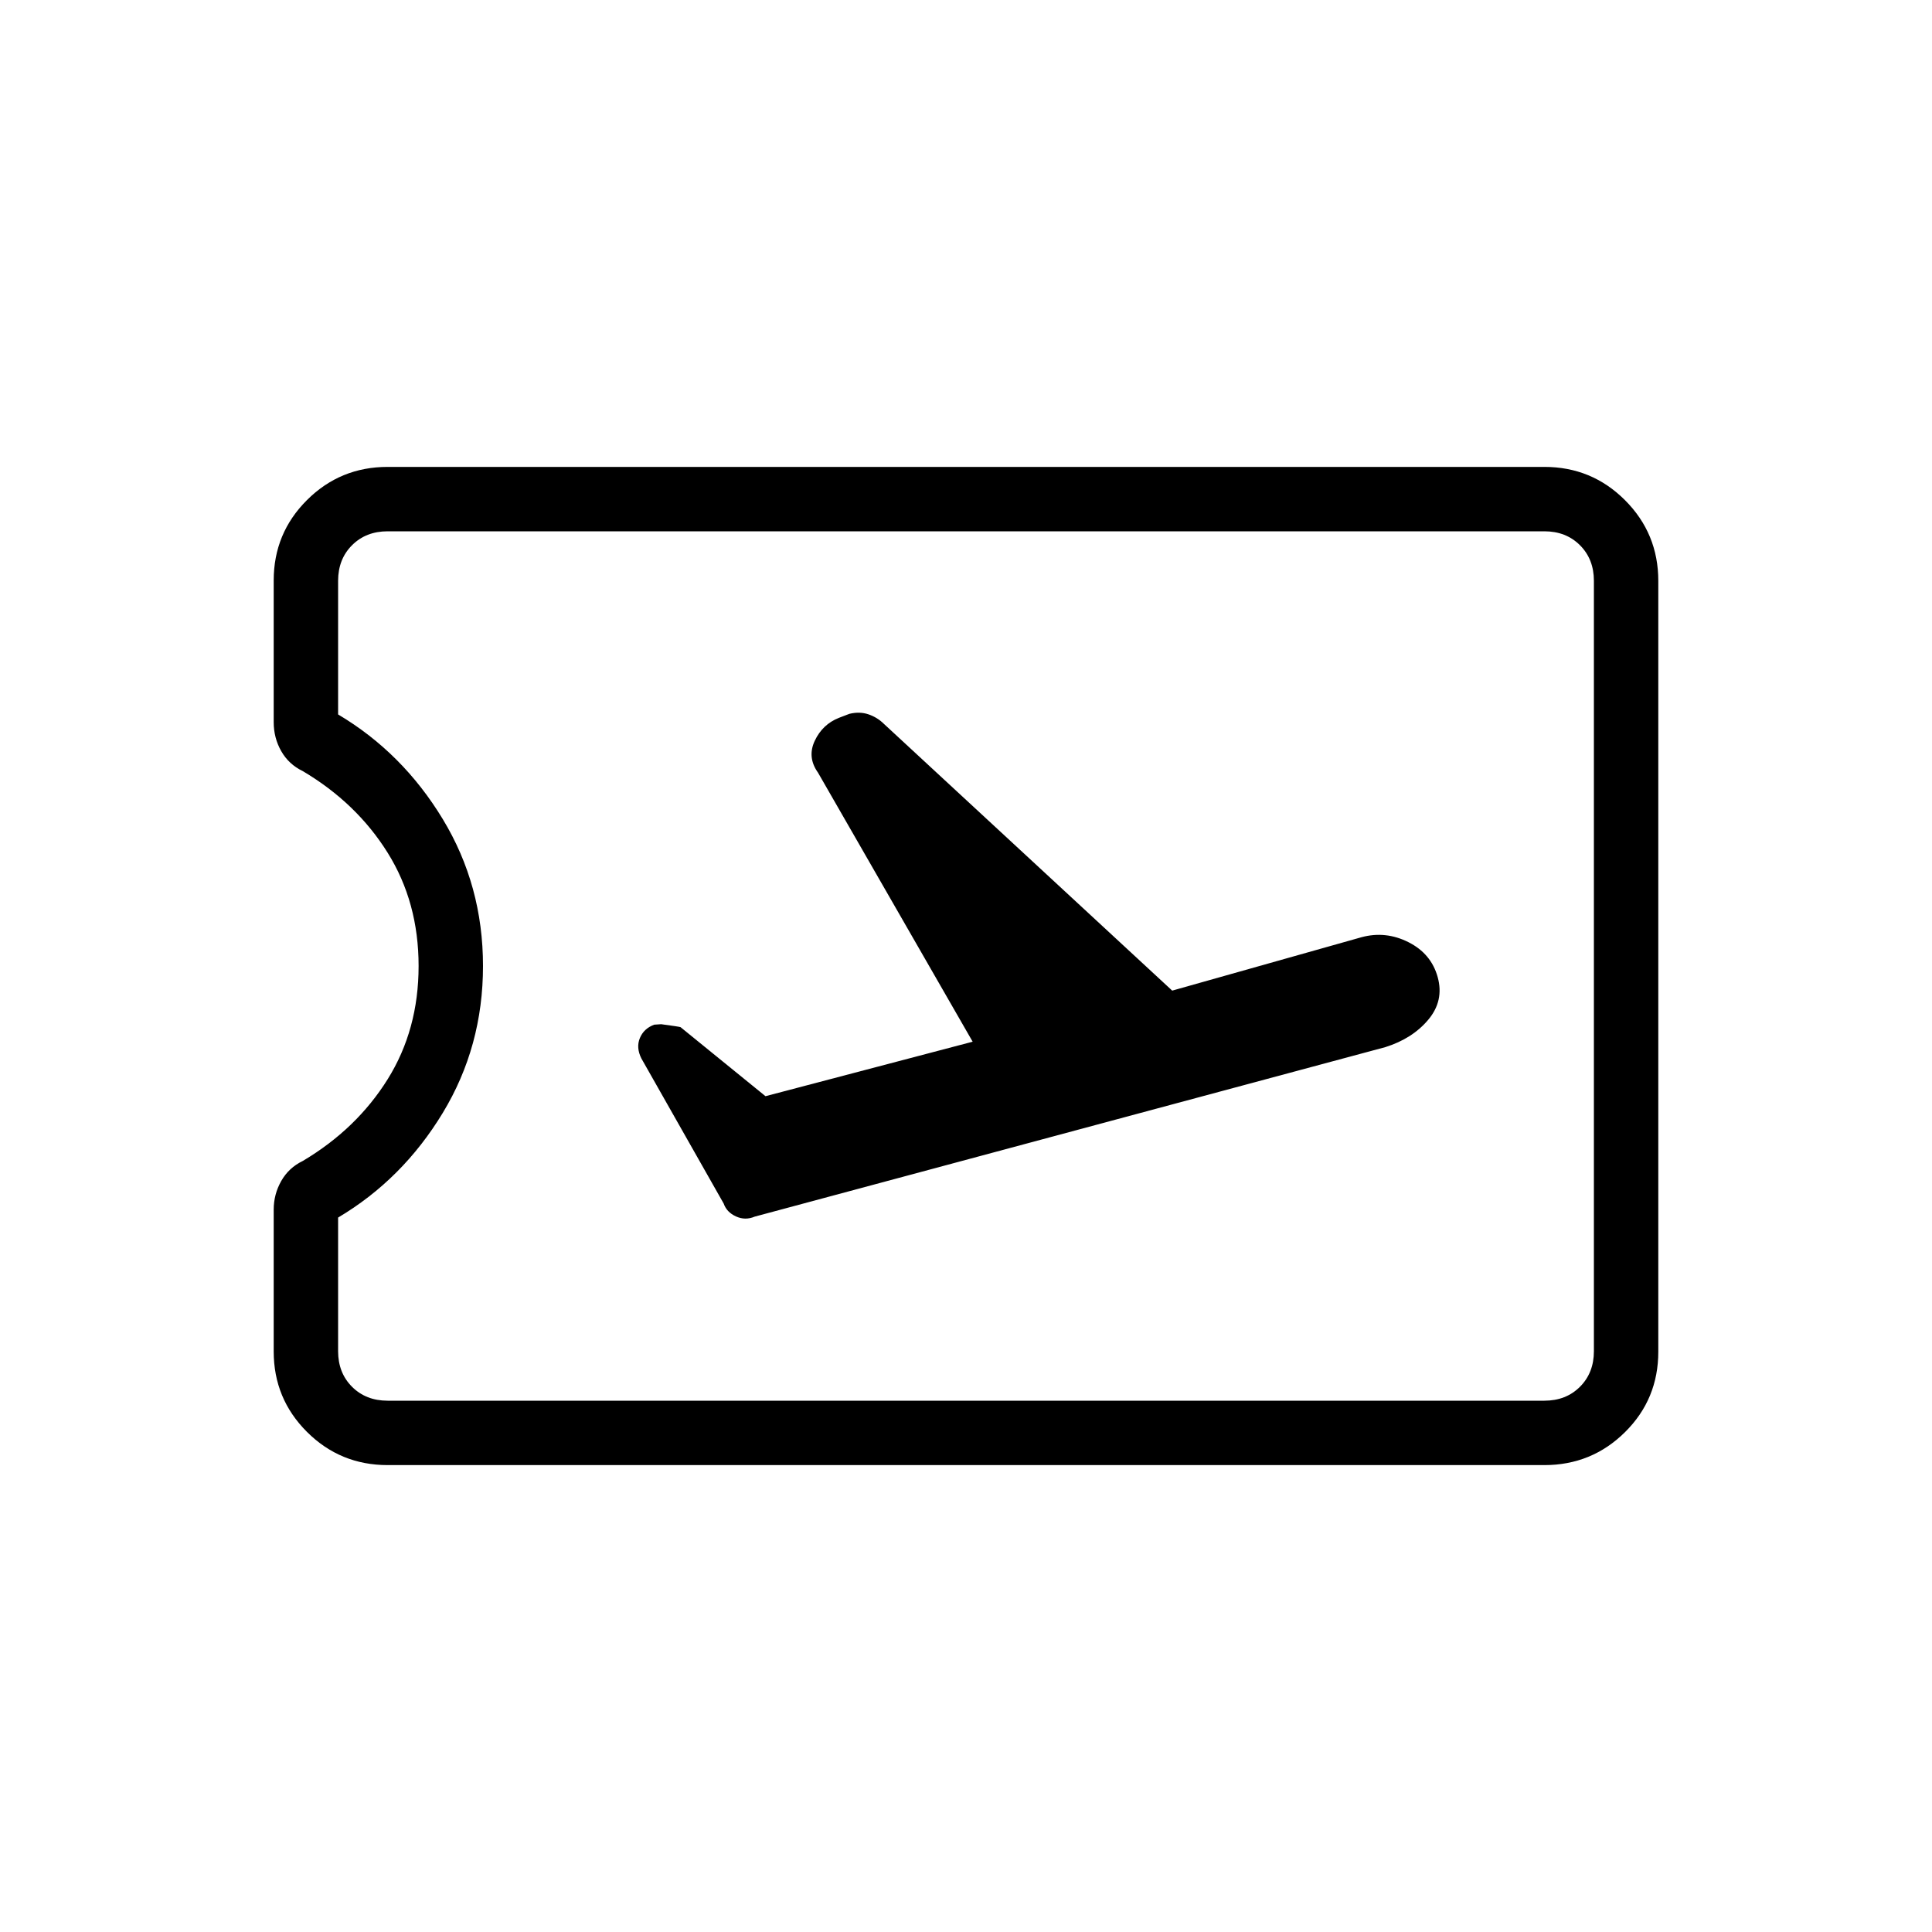 <svg xmlns="http://www.w3.org/2000/svg" height="20" viewBox="0 -960 960 960" width="20"><path d="m483.308-442.385-102.94 27.077-42.214-34.307q-.462-.231-9.616-1.462l-3.461.231q-5.173 1.926-7.125 6.649-1.952 4.724.74 10.12l40.923 72.154q1.462 4.231 6.061 6.346 4.599 2.116 9.324.116l313.385-84.231q13.461-4.231 21.346-13.654 7.884-9.423 4.654-21.116-3.231-11.692-14.55-17.384-11.319-5.693-23.297-2.462l-94.076 26.539-143.37-132.653q-3.169-3.117-7.528-4.617t-9.487-.269l-5.231 2q-8.154 3.231-12 11.401t1.615 15.83l76.847 133.692ZM192.615-232q-23.546 0-40.081-16.493Q136-264.986 136-288.474v-70.492q0-7.573 3.736-14.188t10.761-10q26.657-15.846 42.08-40.5Q208-448.308 208-480q0-31.692-15.423-56.346-15.423-24.654-42.08-40.467-7.025-3.376-10.761-9.958Q136-593.353 136-601.154v-70.417q0-23.469 16.534-39.949Q169.069-728 192.615-728h574.77q23.546 0 40.081 16.546Q824-694.907 824-671.344v383.012q0 23.563-16.534 39.948Q790.931-232 767.385-232h-574.77Zm0-32h574.77q10.769 0 17.692-6.923T792-288.615v-382.77q0-10.769-6.923-17.692T767.385-696h-574.77q-10.769 0-17.692 6.923T168-671.385V-605q32 19 52 52t20 73q0 40-20 73t-52 52v66.385q0 10.769 6.923 17.692T192.615-264ZM480-480Z"/></svg>